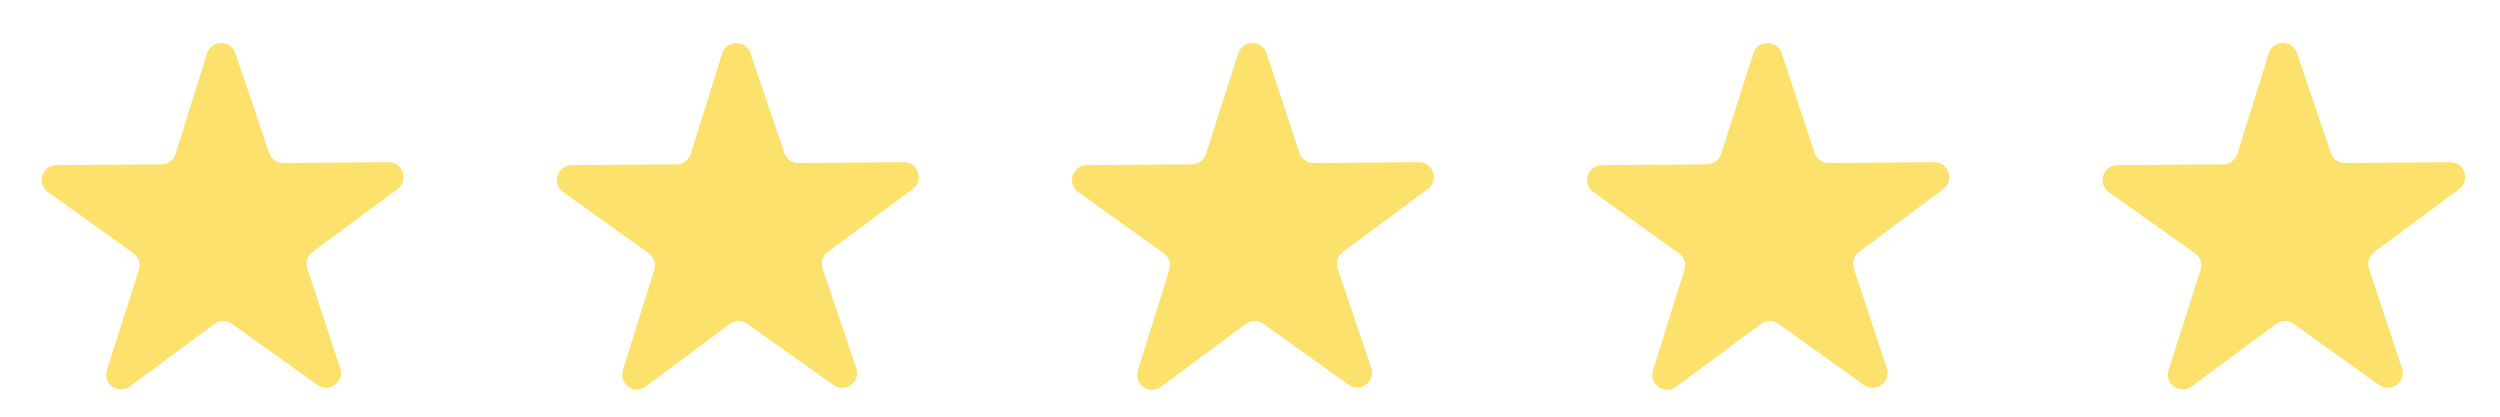 <svg width="168" height="28" viewBox="0 0 168 28" fill="none" xmlns="http://www.w3.org/2000/svg">
<path d="M13.912 3.594C14.201 2.67 15.504 2.655 15.814 3.572L18.083 10.273C18.221 10.682 18.606 10.955 19.038 10.952L26.11 10.899C27.077 10.892 27.49 12.127 26.712 12.703L21.004 16.931C20.657 17.188 20.514 17.639 20.65 18.049L22.864 24.745C23.168 25.664 22.12 26.436 21.333 25.872L15.583 21.758C15.23 21.505 14.755 21.509 14.406 21.768L8.73 25.972C7.95 26.55 6.886 25.788 7.183 24.863L9.337 18.137C9.47 17.724 9.32 17.272 8.967 17.019L3.225 12.91C2.437 12.346 2.831 11.104 3.799 11.097L10.857 11.044C11.291 11.041 11.674 10.757 11.804 10.342L13.912 3.594Z" fill="#FDE16D"/>
<path d="M48.531 3.594C48.82 2.67 50.122 2.655 50.433 3.572L52.701 10.273C52.84 10.682 53.225 10.955 53.656 10.952L60.728 10.899C61.696 10.892 62.108 12.127 61.331 12.703L55.627 16.928C55.278 17.187 55.135 17.641 55.275 18.052L57.538 24.738C57.849 25.656 56.803 26.436 56.013 25.875L50.203 21.755C49.849 21.504 49.374 21.51 49.026 21.77L43.41 25.969C42.633 26.55 41.568 25.796 41.857 24.87L43.962 18.134C44.091 17.721 43.941 17.273 43.59 17.022L37.843 12.91C37.056 12.346 37.449 11.104 38.418 11.097L45.475 11.044C45.91 11.041 46.293 10.757 46.422 10.342L48.531 3.594Z" fill="#FDE16D"/>
<path d="M83.207 3.588C83.502 2.666 84.804 2.66 85.108 3.579L87.32 10.266C87.456 10.678 87.843 10.955 88.277 10.952L95.343 10.899C96.311 10.892 96.724 12.127 95.946 12.703L90.242 16.928C89.893 17.187 89.751 17.641 89.89 18.052L92.147 24.717C92.458 25.637 91.407 26.416 90.617 25.851L84.898 21.758C84.545 21.505 84.069 21.509 83.721 21.768L78.015 25.994C77.237 26.57 76.177 25.816 76.465 24.892L78.577 18.134C78.706 17.721 78.556 17.273 78.205 17.022L72.459 12.91C71.671 12.346 72.064 11.104 73.033 11.097L80.096 11.044C80.528 11.041 80.909 10.761 81.041 10.349L83.207 3.588Z" fill="#FDE16D"/>
<path d="M117.822 3.588C118.117 2.666 119.42 2.66 119.724 3.579L121.935 10.266C122.071 10.678 122.458 10.955 122.892 10.952L129.982 10.899C130.947 10.892 131.361 12.122 130.588 12.7L124.929 16.931C124.585 17.188 124.444 17.637 124.579 18.046L126.794 24.745C127.098 25.664 126.05 26.436 125.263 25.872L119.513 21.758C119.16 21.505 118.685 21.509 118.336 21.768L112.63 25.994C111.853 26.57 110.792 25.816 111.081 24.892L113.193 18.134C113.321 17.721 113.171 17.273 112.82 17.022L107.074 12.91C106.286 12.346 106.68 11.104 107.648 11.097L114.711 11.044C115.143 11.041 115.524 10.761 115.656 10.349L117.822 3.588Z" fill="#FDE16D"/>
<path d="M152.458 3.594C152.747 2.67 154.049 2.655 154.359 3.572L156.628 10.273C156.767 10.682 157.151 10.955 157.583 10.952L164.655 10.899C165.623 10.892 166.035 12.127 165.257 12.703L159.549 16.931C159.202 17.188 159.059 17.639 159.195 18.049L161.41 24.745C161.713 25.664 160.665 26.436 159.878 25.872L154.128 21.758C153.775 21.505 153.3 21.509 152.951 21.768L147.276 25.972C146.495 26.55 145.432 25.788 145.728 24.863L147.881 18.14C148.014 17.725 147.863 17.272 147.508 17.02L141.716 12.912C140.924 12.351 141.316 11.104 142.287 11.097L149.402 11.044C149.837 11.041 150.219 10.757 150.349 10.342L152.458 3.594Z" fill="#FDE16D"/>
</svg>
